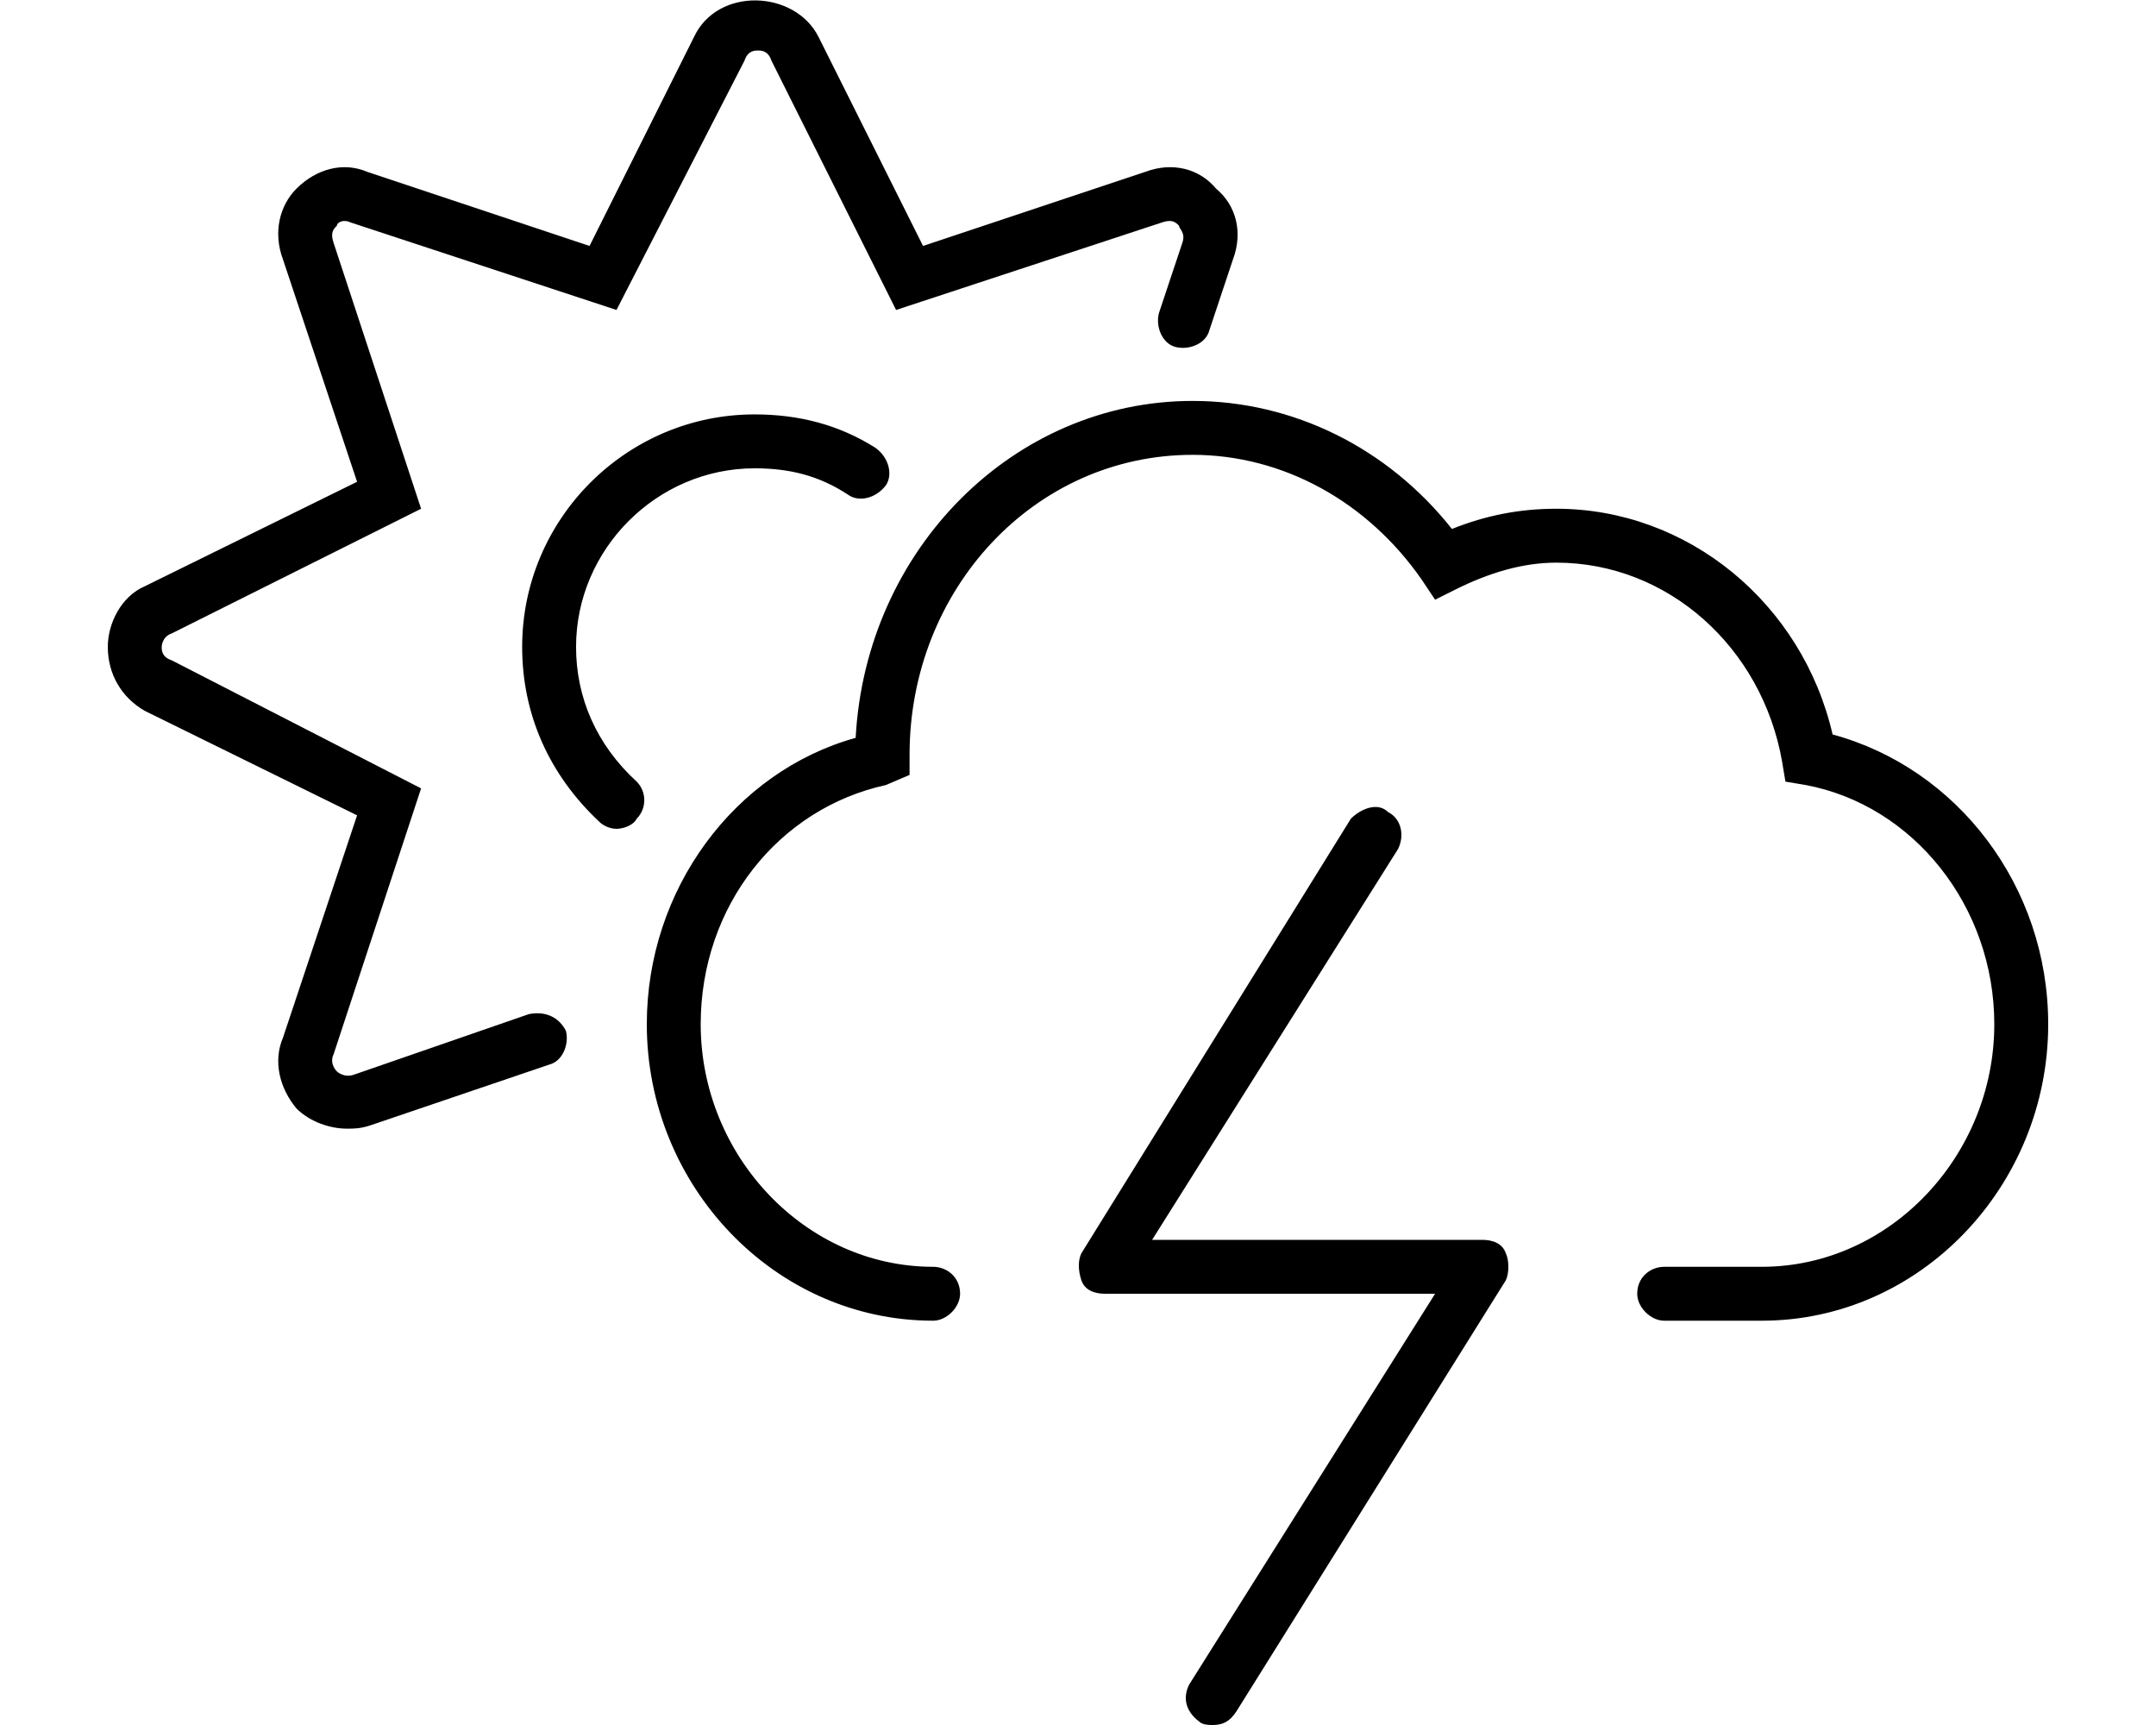 <svg xmlns="http://www.w3.org/2000/svg" viewBox="0 0 640 512"><!-- Font Awesome Pro 6.0.0-alpha1 by @fontawesome - https://fontawesome.com License - https://fontawesome.com/license (Commercial License) --><path d="M171 192C171 163 195 139 224 139C234 139 243 141 252 147C255 149 260 148 263 144C265 141 264 136 260 133C249 126 237 123 224 123C186 123 155 154 155 192C155 212 163 230 178 244C179 245 181 246 183 246C185 246 188 245 189 243C192 240 192 235 189 232C177 221 171 207 171 192ZM157 301L105 319C102 320 100 318 100 318C99 317 98 315 99 313L125 234L51 196C48 195 48 193 48 192C48 192 48 189 51 188L125 151L99 72C98 69 99 68 100 67C100 66 102 65 104 66L183 92L221 18C222 15 224 15 225 15S228 15 229 18L266 92L345 66C348 65 349 66 350 67C350 68 352 69 351 72L344 93C343 97 345 102 349 103C353 104 358 102 359 98L366 77C369 69 367 61 361 56C356 50 348 48 340 51L274 73L243 11C236 -3 213 -4 206 11L175 73L109 51C102 48 94 50 88 56C83 61 81 69 84 77L106 143L43 174C36 177 32 185 32 192C32 200 36 207 43 211L106 242L84 308C81 315 83 323 88 329C92 333 98 335 103 335C105 335 107 335 110 334L163 316C167 315 169 310 168 306C166 302 162 300 157 301ZM544 218C535 179 501 151 462 151C451 151 441 153 431 157C412 133 384 119 354 119C301 119 257 163 254 219C218 229 192 264 192 304C192 352 230 392 277 392C281 392 285 388 285 384C285 379 281 376 277 376C239 376 208 343 208 304C208 269 231 240 263 233L270 230V224C270 175 307 135 354 135C381 135 406 149 422 172L426 178L432 175C442 170 452 167 462 167C495 167 523 192 529 226L530 232L536 233C568 239 592 269 592 304C592 343 561 376 523 376H494C490 376 486 379 486 384C486 388 490 392 494 392H523C570 392 608 352 608 304C608 263 581 228 544 218ZM440 368H342L415 252C417 248 416 243 412 241C409 238 404 240 401 243L321 372C320 374 320 377 321 380S325 384 328 384H426L353 500C351 504 352 508 356 511C357 512 359 512 360 512C363 512 365 511 367 508L447 380C448 378 448 374 447 372C446 369 443 368 440 368Z"/></svg>